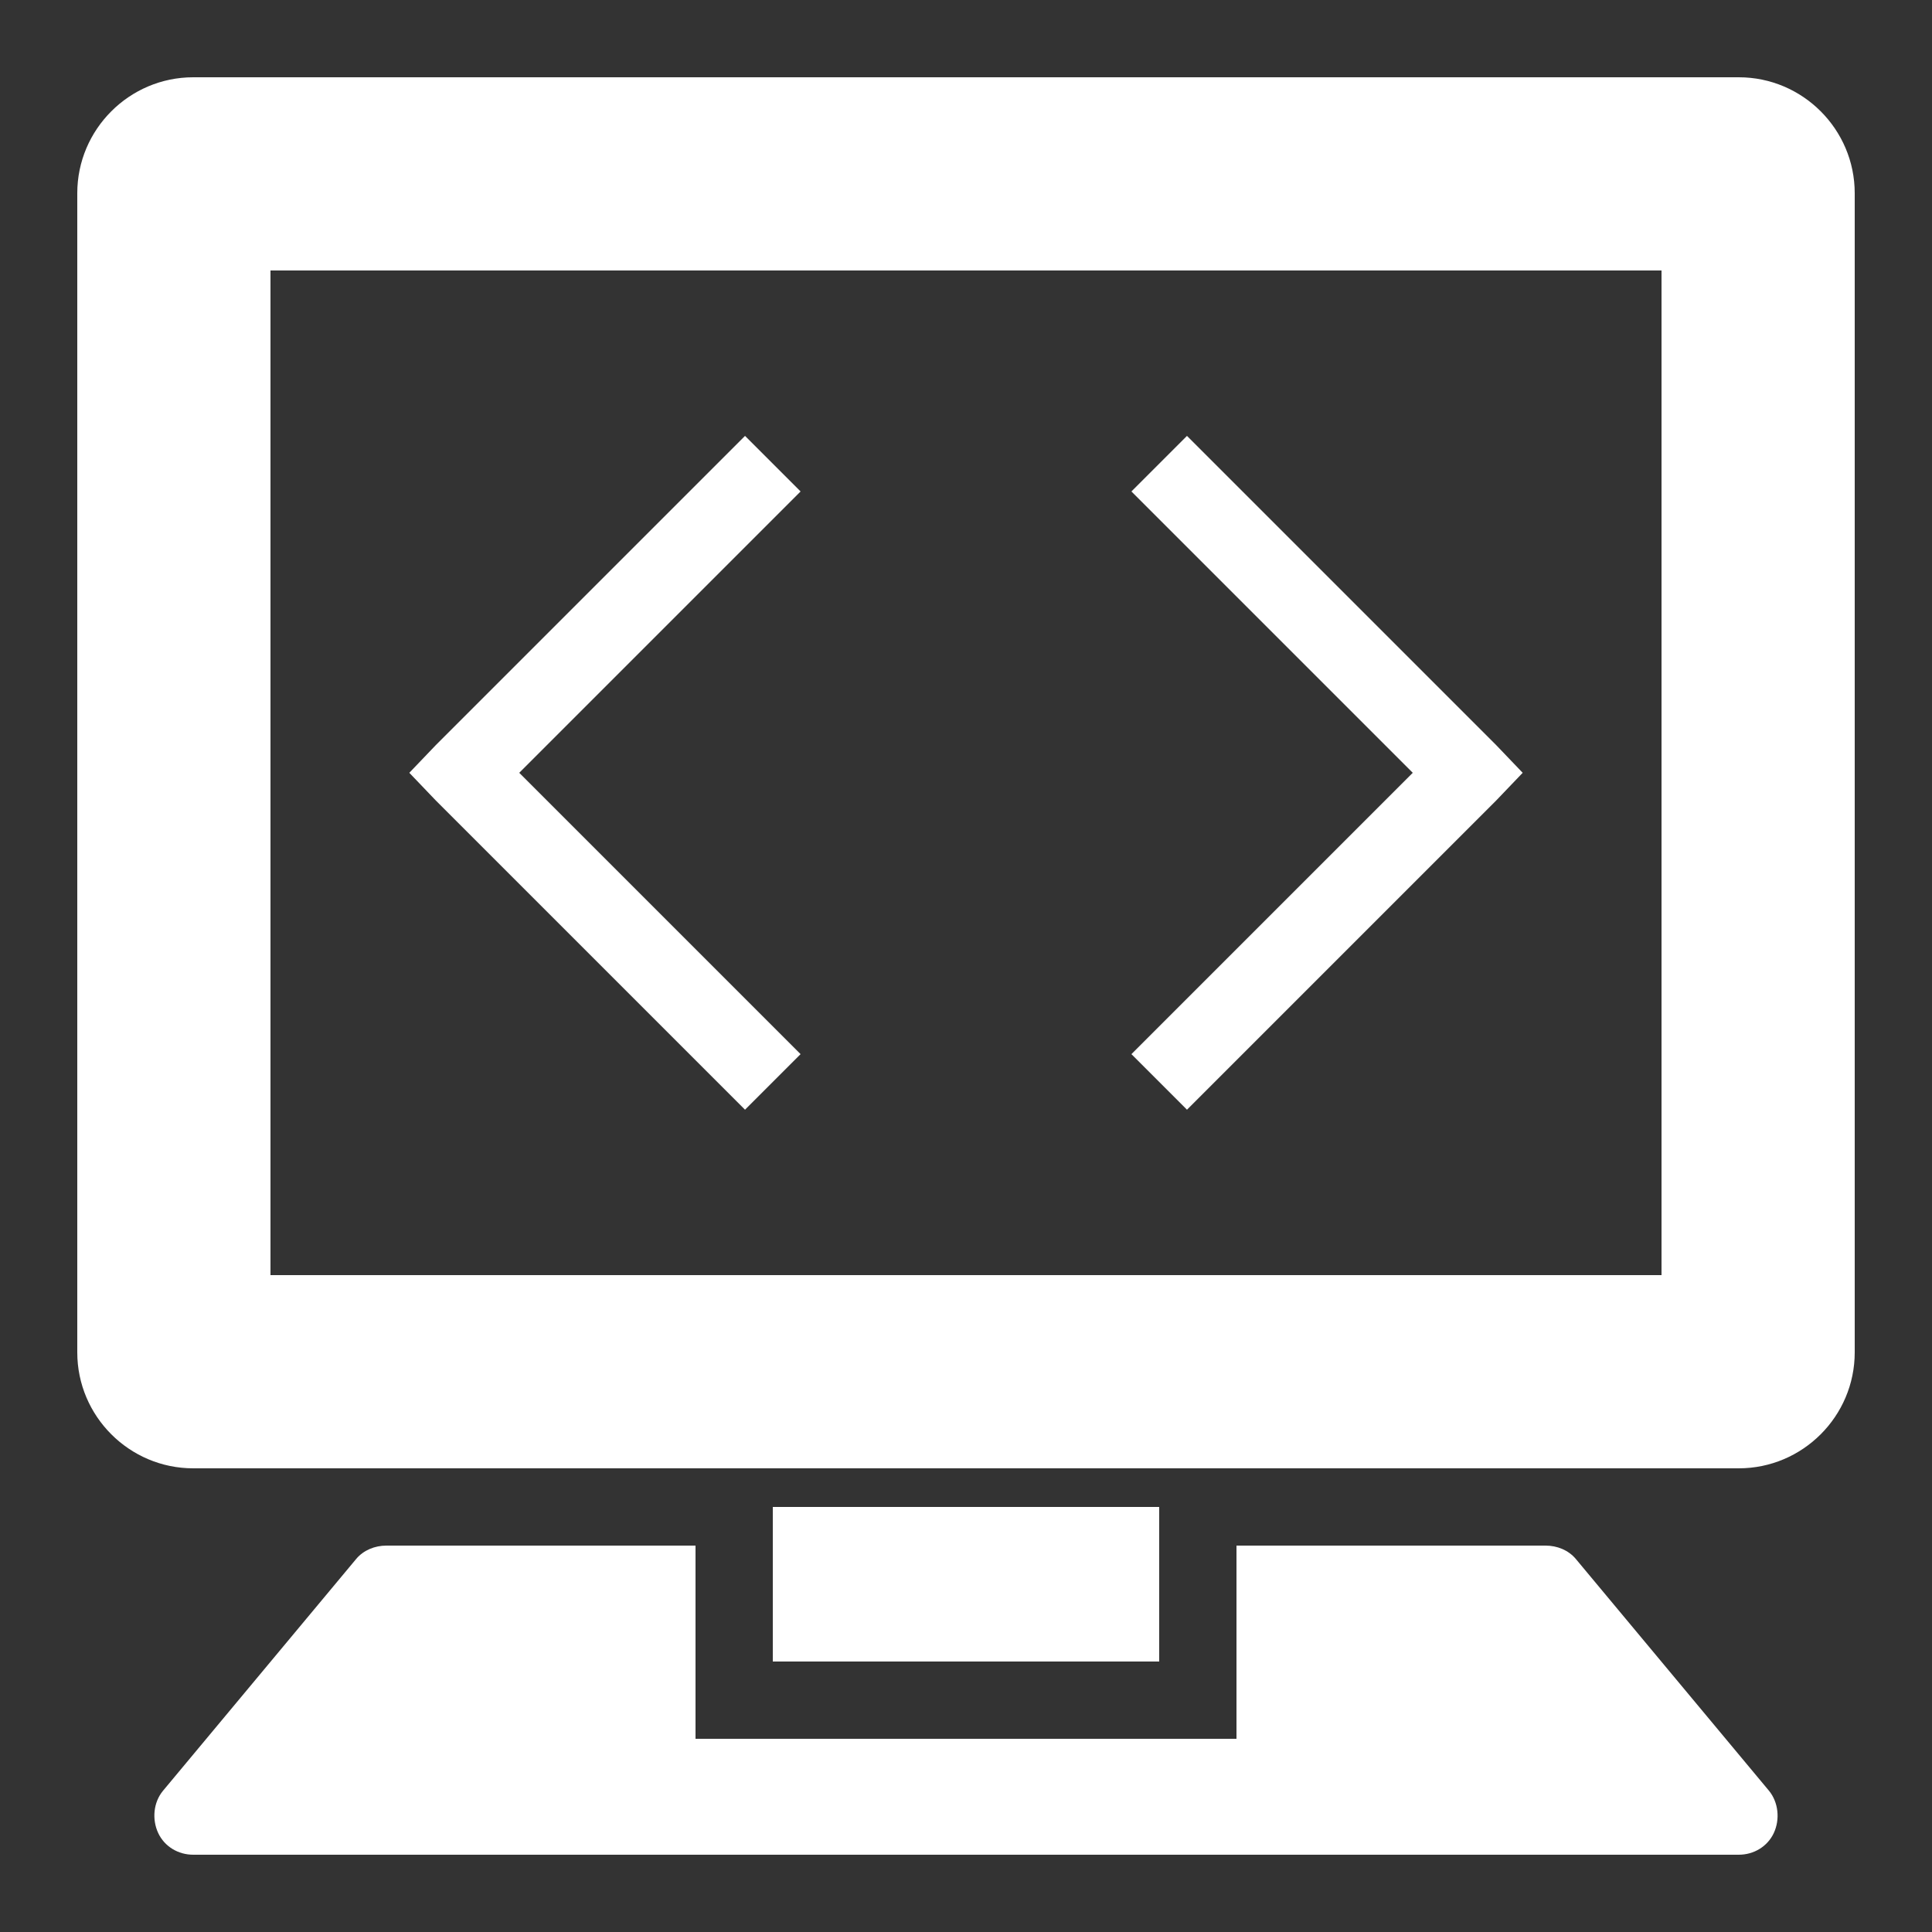 <svg xmlns="http://www.w3.org/2000/svg" xmlns:xlink="http://www.w3.org/1999/xlink" viewBox="0,0,256,256" width="150px" height="150px" fill-rule="nonzero"><rect x="0" y="0" width="256" height="256" fill="#333333" stroke="none"/><g fill="#ffffff" fill-rule="nonzero" stroke="none" stroke-width="1" stroke-linecap="butt" stroke-linejoin="miter" stroke-miterlimit="10" stroke-dasharray="" stroke-dashoffset="0" font-family="none" font-weight="none" font-size="none" text-anchor="none" style="mix-blend-mode: normal"><g transform="scale(5.12,5.12)"><path d="M5,2c-1.652,0 -3,1.348 -3,3v30c0,1.652 1.348,3 3,3h40c1.652,0 3,-1.348 3,-3v-30c0,-1.652 -1.348,-3 -3,-3zM7,7h36v26h-36zM19.281,11.281l-8,8l-0.688,0.719l0.688,0.719l8,8l1.438,-1.438l-7.281,-7.281l7.281,-7.281zM30.719,11.281l-1.438,1.438l7.281,7.281l-7.281,7.281l1.438,1.438l8,-8l0.688,-0.719l-0.688,-0.719zM20,39v4h10v-4zM10,40c-0.297,0 -0.59,0.117 -0.781,0.344l-5,6c-0.25,0.301 -0.289,0.742 -0.125,1.094c0.164,0.352 0.52,0.562 0.906,0.562h40c0.387,0 0.742,-0.211 0.906,-0.562c0.164,-0.352 0.121,-0.793 -0.125,-1.094l-5,-6c-0.191,-0.227 -0.484,-0.344 -0.781,-0.344h-8v5h-14v-5z"></path></g></g></svg>